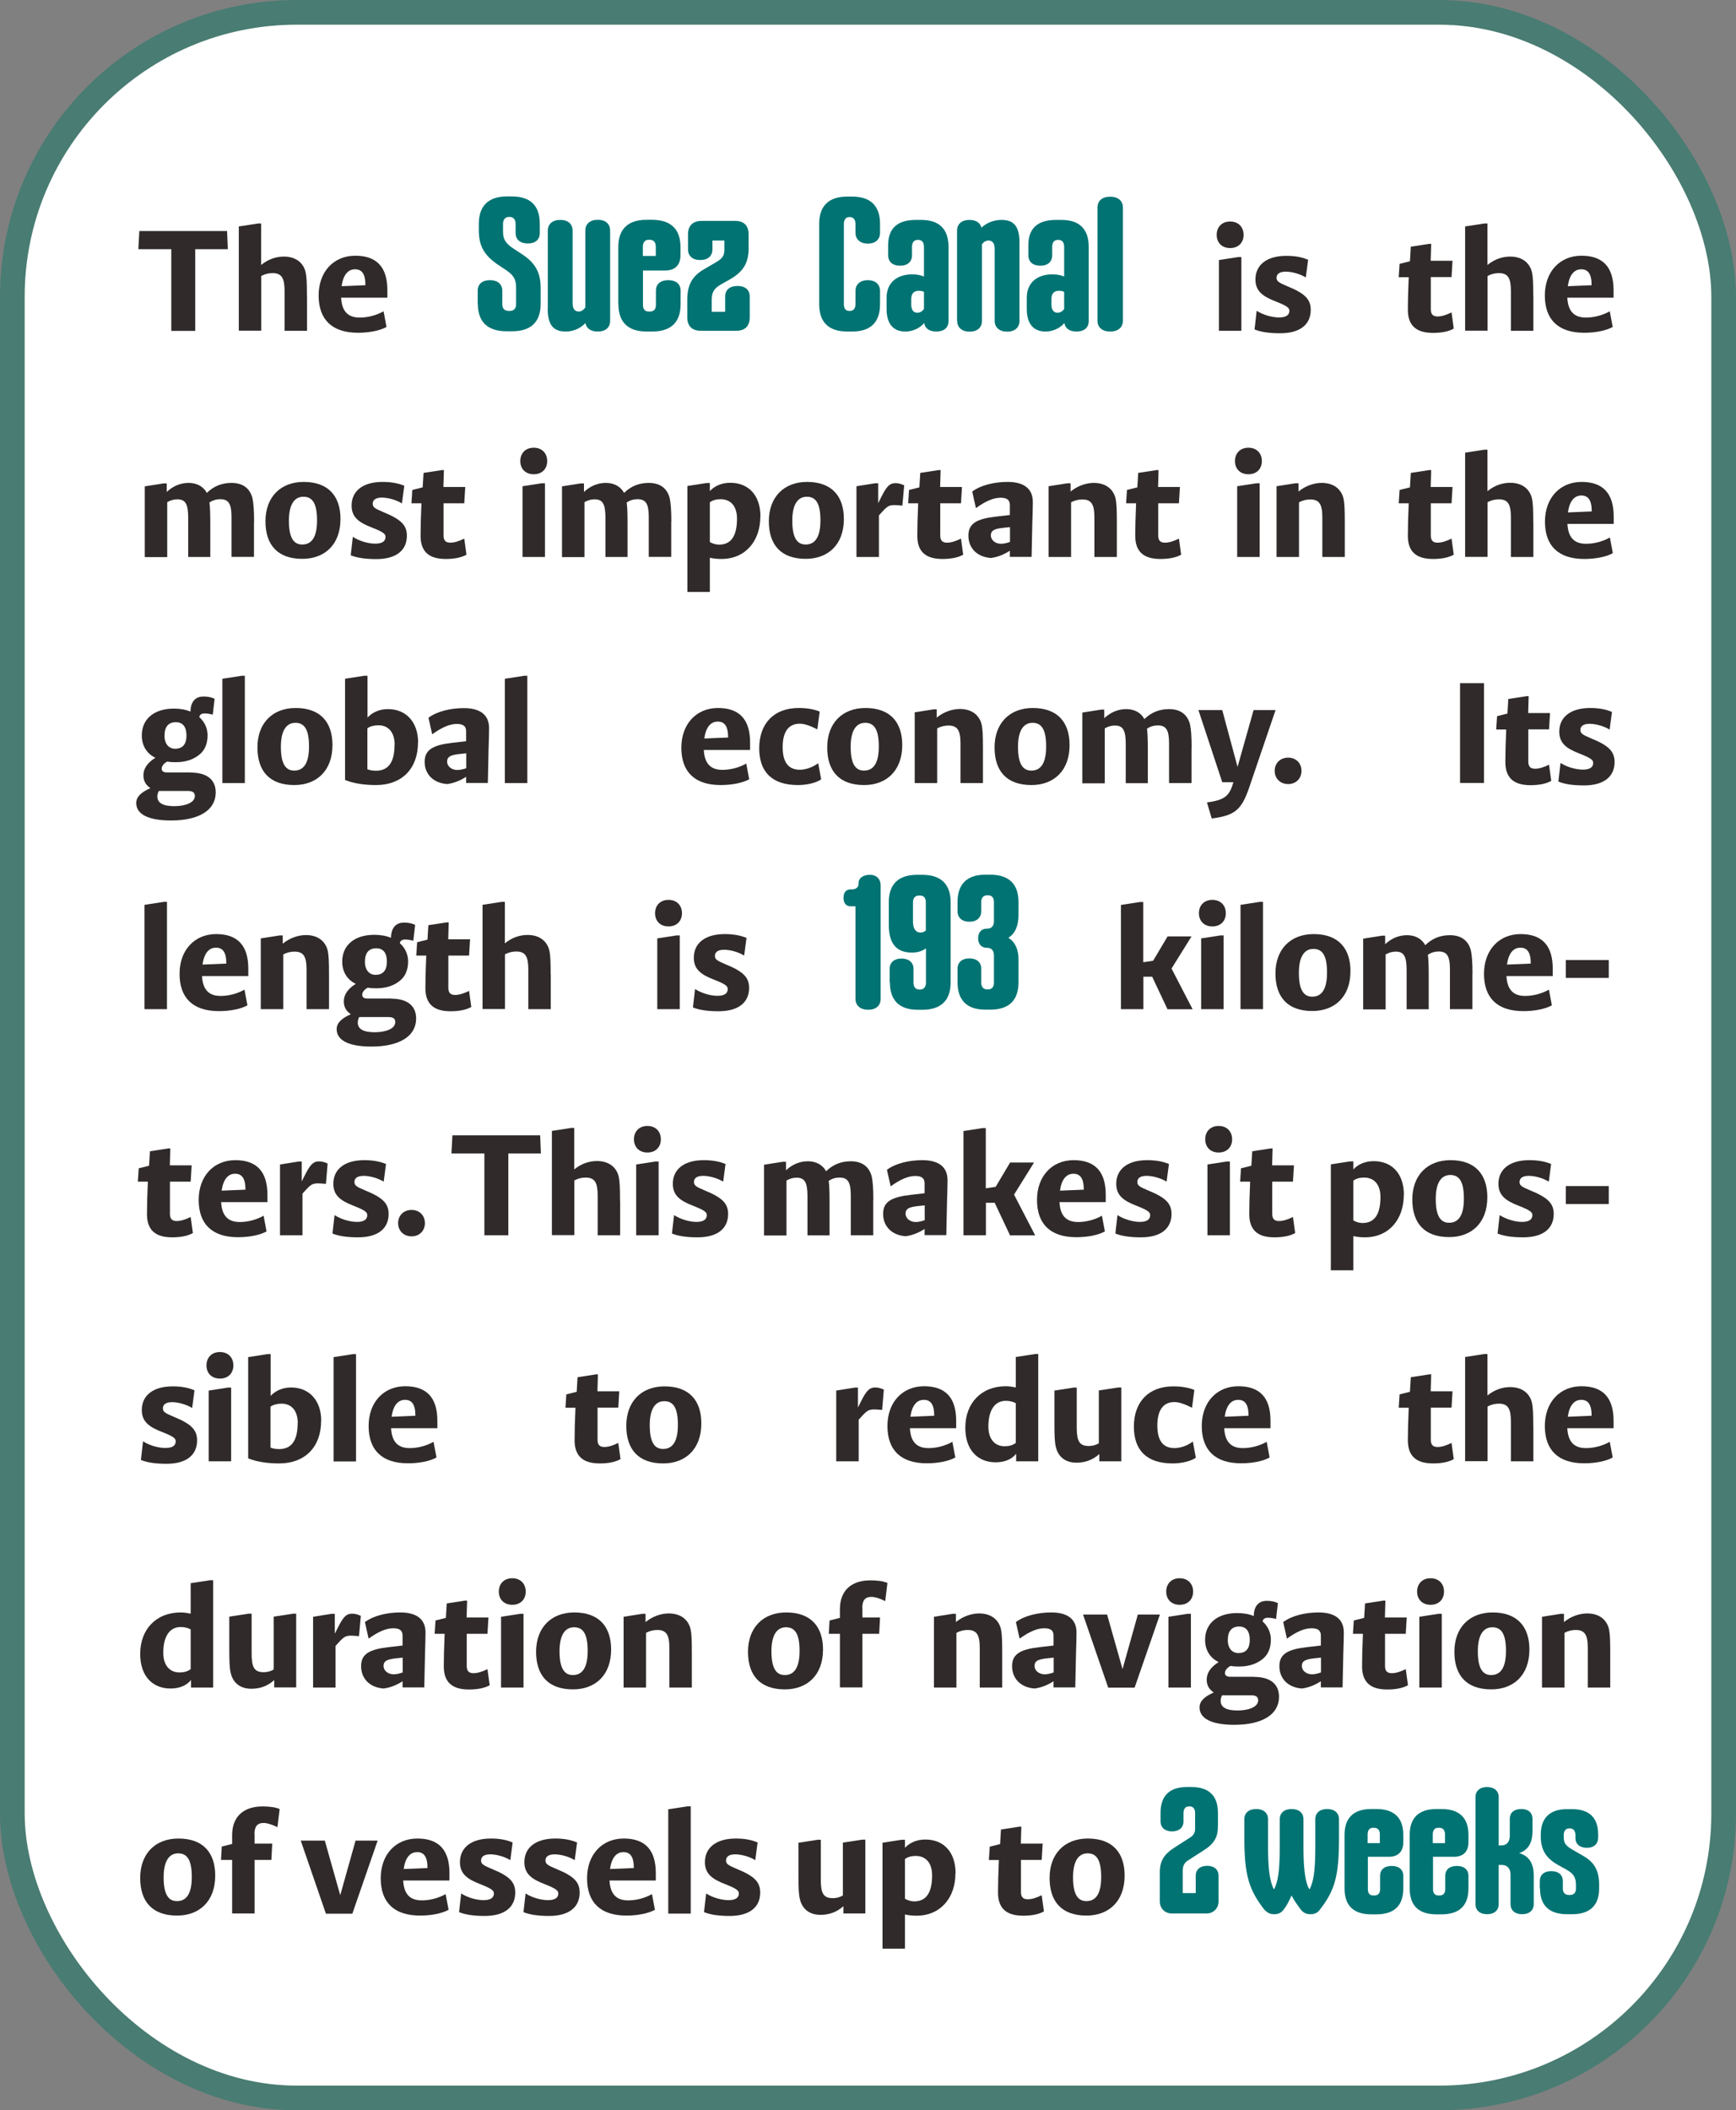 <?xml version="1.0" encoding="UTF-8"?>
<svg id="Layer_2" data-name="Layer 2" xmlns="http://www.w3.org/2000/svg" viewBox="0 0 140.67 170.91">
  <rect x="0" y="0" width="140.67" height="170.91" fill="#808080" stroke="none"/>
  <defs>
    <style>
      .cls-1 {
        fill: #fff;
        stroke: #497c72;
        stroke-miterlimit: 10;
        stroke-width: 2px;
      }

      .cls-2 {
        fill: #017373;
      }

      .cls-3 {
        fill: #302a2a;
      }
    </style>
  </defs>
  <g id="Layer_1-2" data-name="Layer 1">
    <g>
      <rect class="cls-1" x="1" y="1" width="138.67" height="168.91" rx="23.04" ry="23.04"/>
      <g>
        <path class="cls-3" d="m18.47,20.18h-2.65v6.62h-1.94v-6.62h-2.67l.08-1.47h7.11l.06,1.47Z"/>
        <path class="cls-3" d="m24.88,24v2.79h-1.82v-3.2c0-1.05-.22-1.47-.98-1.47-.3,0-.61.07-.91.23v4.43h-1.82v-8.44l1.56-.24h.25v3.36c.57-.47,1.22-.68,1.84-.68.98,0,1.59.51,1.77,1.28.08.39.1.88.1,1.94Z"/>
        <path class="cls-3" d="m31.39,24.11h-3.75c.06,1.13.58,1.61,1.51,1.61.63,0,1.33-.17,1.93-.51l.24,1.27c-.53.3-1.41.47-2.31.47-2.13,0-3.19-1.09-3.19-3.02s1.22-3.22,2.97-3.22,2.6.94,2.6,2.8v.59Zm-1.78-1.02c0-.92-.3-1.28-.84-1.28-.57,0-.96.45-1.09,1.37l1.93-.08Z"/>
        <path class="cls-2" d="m38.71,24.63v-1.09c0-.53.37-.85.99-.85s1,.32,1,.85v1.1c0,.35.19.54.51.54h.09c.34,0,.52-.19.52-.54v-1.31c0-.66-.15-1-.79-1.44l-.69-.46c-1.12-.76-1.54-1.53-1.54-2.78v-.53c0-1.44.78-2.21,2.26-2.21h.43c1.49,0,2.25.75,2.25,2.21v.75c0,.53-.35.85-.97.85s-.99-.32-.99-.85v-.74c0-.34-.18-.56-.47-.56h-.09c-.28,0-.46.22-.46.56v.6c0,.6.15.91.75,1.34l.9.59c1,.69,1.4,1.47,1.4,2.66v1.29c0,1.47-.79,2.22-2.32,2.22h-.43c-1.54,0-2.34-.75-2.34-2.22Z"/>
        <path class="cls-2" d="m44.39,24.97v-6.28c0-.54.37-.88,1.01-.88s1,.34,1,.88v5.88c0,.44.19.66.49.66.22,0,.41-.13.54-.34v-6.21c0-.54.37-.88,1.01-.88s1,.34,1,.88v7.3c0,.54-.37.87-1,.87-.57,0-.93-.25-1-.69-.25.28-.81.69-1.59.69-.97,0-1.47-.47-1.47-1.88Z"/>
        <path class="cls-2" d="m50.1,24.63v-4.62c0-1.46.79-2.21,2.29-2.21h.44c1.52,0,2.31.75,2.31,2.21v.65c0,.81-.44,1.25-1.25,1.25h-1.79v2.79c0,.34.16.53.46.53h.1c.32,0,.49-.19.49-.53v-1.16c0-.53.37-.85,1-.85s1,.32,1,.85v1.09c0,1.49-.79,2.22-2.31,2.22h-.44c-1.5,0-2.29-.74-2.29-2.22Zm2-3.9h1.04v-.75c0-.34-.16-.56-.49-.56h-.1c-.29,0-.46.22-.46.56v.75Z"/>
        <path class="cls-2" d="m55.69,25.7v-1.41c0-1.18.38-1.91,1.32-2.46l.97-.57c.57-.32.72-.56.72-1.06v-.72h-.97v.71c0,.53-.35.87-.99.87s-.99-.34-.99-.87v-1.21c0-.71.4-1.09,1.1-1.09h2.71c.72,0,1.1.38,1.1,1.09v1.15c0,1.15-.43,1.87-1.47,2.47l-.76.43c-.59.34-.76.65-.76,1.29v.93h1.09v-1.24c0-.53.37-.85,1-.85s.99.32.99.85v1.69c0,.71-.38,1.09-1.09,1.09h-2.87c-.71,0-1.1-.38-1.1-1.09Z"/>
        <path class="cls-2" d="m66.38,24.63v-6.5c0-1.46.78-2.21,2.28-2.21h.38c1.5,0,2.27.75,2.27,2.21v.72c0,.52-.35.88-.99.88s-1-.37-1-.88v-.71c0-.34-.16-.56-.46-.56h-.04c-.29,0-.44.22-.44.56v6.5c0,.35.15.54.44.54h.04c.29,0,.46-.19.46-.54v-1.07c0-.53.37-.88,1-.88s.99.35.99.88v1.06c0,1.49-.77,2.22-2.27,2.22h-.38c-1.5,0-2.28-.74-2.28-2.22Z"/>
        <path class="cls-2" d="m71.84,25.01v-.88c0-1.29.9-1.91,2.07-1.91.46,0,.76.09.96.18v-2.41c0-.34-.16-.56-.44-.56h-.09c-.28,0-.44.22-.44.56v.69c0,.51-.35.84-.96.84s-.97-.32-.97-.84v-.84c0-1.37.78-2.03,2.24-2.03h.43c1.47,0,2.22.74,2.22,2.19v6c0,.53-.35.85-1,.85-.56,0-.91-.26-.97-.69-.24.29-.78.69-1.53.69-.88,0-1.52-.51-1.52-1.84Zm2.5.32c.21,0,.41-.13.53-.31v-1.38c-.1-.06-.25-.09-.43-.09-.38,0-.6.22-.6.66v.46c0,.44.19.66.5.66Z"/>
        <path class="cls-2" d="m77.55,25.97v-7.28c0-.54.37-.88,1.01-.88.53,0,.87.24.97.63.24-.24.81-.63,1.62-.63.96,0,1.46.47,1.46,1.84v6.33c0,.54-.37.88-1,.88s-1.01-.34-1.01-.88v-5.84c0-.44-.19-.66-.5-.66-.22,0-.41.13-.53.31v6.19c0,.54-.37.88-1,.88s-1.01-.34-1.01-.88Z"/>
        <path class="cls-2" d="m83.2,25.01v-.88c0-1.29.9-1.91,2.07-1.91.46,0,.76.09.96.18v-2.41c0-.34-.16-.56-.44-.56h-.09c-.28,0-.44.22-.44.56v.69c0,.51-.35.84-.96.84s-.97-.32-.97-.84v-.84c0-1.37.78-2.03,2.24-2.03h.43c1.47,0,2.22.74,2.22,2.19v6c0,.53-.35.85-1,.85-.56,0-.91-.26-.97-.69-.24.29-.78.69-1.53.69-.88,0-1.52-.51-1.52-1.84Zm2.5.32c.21,0,.41-.13.53-.31v-1.38c-.1-.06-.25-.09-.43-.09-.38,0-.6.22-.6.66v.46c0,.44.19.66.5.66Z"/>
        <path class="cls-2" d="m88.93,25.97v-9.16c0-.54.38-.88,1.03-.88s1.03.34,1.03.88v9.16c0,.54-.38.88-1.03.88s-1.03-.34-1.03-.88Z"/>
        <path class="cls-3" d="m98.59,19.02c0-.62.41-1.08,1.09-1.08s1.09.46,1.09,1.08-.41,1.07-1.09,1.07-1.09-.45-1.09-1.07Zm.18,2.04l1.55-.24h.27v5.97h-1.82v-5.73Z"/>
        <path class="cls-3" d="m101.66,26.66l.17-1.49c.52.34,1.26.54,1.81.54s.84-.18.84-.54c0-.25-.21-.4-1.09-.75-1.1-.42-1.66-.86-1.66-1.79,0-1.13.86-1.91,2.51-1.91.7,0,1.28.11,1.76.32l-.19,1.43c-.47-.29-1.14-.47-1.62-.47s-.75.17-.75.5c0,.28.18.39.87.68,1.42.58,1.9,1.05,1.9,1.92,0,1.13-.8,1.89-2.48,1.89-.87,0-1.55-.1-2.05-.3Z"/>
        <path class="cls-3" d="m117.79,26.62c-.42.23-.98.34-1.67.34-1.35,0-2.04-.58-2.04-1.88,0-.62.02-1.5.07-2.63h-.81l.07-1.08.84-.21.07-1.18,1.49-.23h.16l-.04,1.37h1.77l-.08,1.32h-1.68v2.57c-.01.44.17.62.55.62.31,0,.69-.11,1.13-.33l.18,1.31Z"/>
        <path class="cls-3" d="m124.25,24v2.79h-1.82v-3.2c0-1.05-.22-1.47-.98-1.47-.3,0-.61.07-.91.23v4.43h-1.82v-8.44l1.56-.24h.25v3.36c.57-.47,1.22-.68,1.84-.68.98,0,1.59.51,1.77,1.28.08.39.1.88.1,1.94Z"/>
        <path class="cls-3" d="m130.75,24.11h-3.75c.06,1.13.58,1.61,1.51,1.61.63,0,1.33-.17,1.93-.51l.24,1.27c-.53.3-1.41.47-2.31.47-2.13,0-3.19-1.09-3.19-3.02s1.22-3.22,2.97-3.22,2.6.94,2.6,2.8v.59Zm-1.78-1.02c0-.92-.3-1.28-.84-1.28-.57,0-.96.45-1.09,1.37l1.93-.08Z"/>
        <path class="cls-3" d="m20.58,42.24v2.86h-1.82v-3.22c0-1.05-.22-1.45-.91-1.45-.31,0-.61.08-.88.27.05.33.07.86.07,1.62v2.79h-1.79v-3.17c0-1.1-.21-1.5-.88-1.5-.28,0-.54.07-.82.23v4.45h-1.82v-5.73l1.53-.24h.25v.69c.53-.49,1.13-.73,1.78-.73.69,0,1.21.32,1.47.81.55-.54,1.21-.81,2-.81.96,0,1.51.48,1.7,1.25.08.35.13.98.13,1.9Z"/>
        <path class="cls-3" d="m21.51,42.22c0-1.94,1.2-3.19,3.1-3.19,2.02,0,2.98,1.18,2.98,3,0,2.1-1.3,3.23-3.09,3.23-1.99,0-2.99-1.11-2.99-3.05Zm4.18-.08c0-1.3-.33-1.91-1.1-1.91s-1.18.68-1.18,1.94c0,1.34.36,1.93,1.08,1.93.8,0,1.2-.65,1.2-1.95Z"/>
        <path class="cls-3" d="m28.42,44.97l.17-1.49c.52.34,1.26.55,1.81.55s.84-.18.84-.55c0-.25-.21-.4-1.09-.75-1.1-.42-1.66-.86-1.66-1.79,0-1.13.86-1.91,2.51-1.91.7,0,1.28.11,1.76.31l-.19,1.43c-.47-.29-1.14-.47-1.62-.47s-.75.17-.75.5c0,.28.18.39.87.68,1.42.58,1.9,1.05,1.9,1.91,0,1.13-.8,1.89-2.48,1.89-.87,0-1.55-.1-2.05-.3Z"/>
        <path class="cls-3" d="m37.79,44.93c-.42.23-.98.34-1.67.34-1.35,0-2.04-.58-2.04-1.88,0-.62.02-1.5.07-2.63h-.81l.07-1.08.84-.21.07-1.17,1.49-.23h.16l-.04,1.37h1.77l-.08,1.32h-1.68v2.57c-.01.44.17.62.55.62.31,0,.69-.11,1.13-.33l.18,1.31Z"/>
        <path class="cls-3" d="m42.16,37.34c0-.62.41-1.08,1.09-1.08s1.09.46,1.09,1.08-.41,1.07-1.09,1.07-1.09-.45-1.09-1.07Zm.18,2.04l1.55-.24h.27v5.97h-1.82v-5.73Z"/>
        <path class="cls-3" d="m54.39,42.24v2.86h-1.82v-3.22c0-1.05-.22-1.45-.91-1.45-.31,0-.61.08-.88.27.05.33.07.86.07,1.62v2.79h-1.79v-3.17c0-1.1-.21-1.5-.88-1.5-.28,0-.54.07-.82.23v4.45h-1.82v-5.73l1.53-.24h.25v.69c.53-.49,1.13-.73,1.78-.73.69,0,1.21.32,1.47.81.55-.54,1.21-.81,2-.81.96,0,1.51.48,1.7,1.25.08.35.13.98.13,1.9Z"/>
        <path class="cls-3" d="m61.61,41.84c0,1.99-1.22,3.43-3.15,3.43-.38,0-.69-.04-.94-.1v2.77h-1.82v-8.58l1.55-.24h.27v.65c.39-.42.97-.67,1.65-.67,1.49,0,2.45,1.02,2.45,2.73Zm-1.89.17c0-1.03-.52-1.58-1.33-1.58-.35,0-.64.08-.87.25v3.22c.23.13.48.21.75.21.97,0,1.45-.7,1.45-2.11Z"/>
        <path class="cls-3" d="m62.3,42.22c0-1.94,1.2-3.19,3.1-3.19,2.02,0,2.98,1.18,2.98,3,0,2.1-1.3,3.23-3.09,3.23-1.99,0-2.99-1.11-2.99-3.05Zm4.18-.08c0-1.3-.33-1.91-1.1-1.91s-1.18.68-1.18,1.94c0,1.34.36,1.93,1.08,1.93.8,0,1.2-.65,1.2-1.95Z"/>
        <path class="cls-3" d="m73.27,39.29l-.15,1.66c-.24-.02-.45-.04-.63-.04-.42,0-.57.07-.97.5l-.3.33v3.37h-1.82v-5.73l1.51-.24h.25v1.61l.36-.71c.38-.71.62-.91,1.04-.91.23,0,.46.06.69.17Z"/>
        <path class="cls-3" d="m78.04,44.93c-.42.23-.98.34-1.67.34-1.35,0-2.04-.58-2.04-1.88,0-.62.02-1.5.07-2.63h-.81l.07-1.08.84-.21.07-1.17,1.49-.23h.16l-.04,1.37h1.77l-.08,1.32h-1.68v2.57c-.01.44.17.62.55.62.31,0,.69-.11,1.13-.33l.18,1.31Z"/>
        <path class="cls-3" d="m83.69,40.66c0,.29-.01.85-.04,1.67l-.06,2.77h-1.76v-.5c-.45.3-.96.51-1.53.59-1.15-.08-1.83-.82-1.83-1.81s.68-1.36,2.23-1.54l1.13-.13v-.81c0-.4-.23-.59-.75-.59s-1.14.22-2,.84l-.3-1.34c.69-.52,1.79-.78,2.87-.78,1.27,0,2.04.51,2.04,1.62Zm-1.85,3.23v-1.2l-.57.06c-.76.08-.98.25-.98.61,0,.4.38.68.82.68.21,0,.45-.05.73-.15Z"/>
        <path class="cls-3" d="m90.5,42.32v2.79h-1.82v-3.21c0-1.05-.24-1.45-.98-1.45-.3,0-.61.07-.91.23v4.43h-1.82v-5.73l1.53-.24h.25v.67c.58-.48,1.29-.7,1.88-.7.98,0,1.59.51,1.77,1.28.08.39.1.88.1,1.94Z"/>
        <path class="cls-3" d="m95.7,44.93c-.42.23-.98.34-1.67.34-1.35,0-2.04-.58-2.04-1.88,0-.62.02-1.5.07-2.63h-.81l.07-1.08.84-.21.07-1.17,1.49-.23h.16l-.04,1.37h1.77l-.08,1.32h-1.68v2.57c-.01.44.17.62.55.62.31,0,.69-.11,1.13-.33l.18,1.31Z"/>
        <path class="cls-3" d="m100.07,37.34c0-.62.41-1.08,1.09-1.08s1.09.46,1.09,1.08-.41,1.07-1.09,1.07-1.09-.45-1.09-1.07Zm.18,2.04l1.55-.24h.27v5.97h-1.82v-5.73Z"/>
        <path class="cls-3" d="m108.97,42.32v2.79h-1.82v-3.21c0-1.05-.24-1.45-.98-1.45-.3,0-.61.07-.91.23v4.43h-1.82v-5.73l1.53-.24h.25v.67c.58-.48,1.28-.7,1.88-.7.98,0,1.59.51,1.77,1.28.08.39.1.88.1,1.94Z"/>
        <path class="cls-3" d="m117.79,44.93c-.42.23-.98.34-1.67.34-1.35,0-2.04-.58-2.04-1.88,0-.62.02-1.5.07-2.63h-.81l.07-1.08.84-.21.07-1.17,1.49-.23h.16l-.04,1.37h1.77l-.08,1.32h-1.68v2.57c-.01.44.17.62.55.62.31,0,.69-.11,1.13-.33l.18,1.31Z"/>
        <path class="cls-3" d="m124.25,42.32v2.79h-1.82v-3.2c0-1.05-.22-1.47-.98-1.47-.3,0-.61.07-.91.23v4.43h-1.82v-8.44l1.56-.24h.25v3.36c.57-.47,1.22-.68,1.84-.68.98,0,1.59.51,1.77,1.28.08.39.1.88.1,1.94Z"/>
        <path class="cls-3" d="m130.76,42.43h-3.75c.06,1.13.58,1.61,1.51,1.61.63,0,1.33-.17,1.93-.51l.24,1.27c-.53.3-1.41.47-2.31.47-2.13,0-3.19-1.09-3.19-3.02s1.22-3.22,2.97-3.22,2.6.95,2.6,2.8v.59Zm-1.78-1.02c0-.92-.3-1.28-.84-1.28-.57,0-.96.45-1.09,1.37l1.93-.08Z"/>
        <path class="cls-3" d="m15.46,62.57c1.31,0,2.02.58,2.02,1.61,0,1.45-1.38,2.27-3.62,2.27-1.79,0-2.82-.48-2.82-1.41,0-.49.36-.86,1.15-1.21-.38-.25-.57-.59-.57-1.04,0-.54.33-1.02.97-1.42-.74-.35-1.1-1.03-1.1-1.81,0-1.3.96-2.17,2.6-2.17.51,0,.96.08,1.34.24.01-.04.01-.08.01-.14.06-.74.46-1.08,1.04-1.08.36,0,.67.06.91.19l-.15,1.28c-.22-.06-.44-.1-.64-.1-.28,0-.42.1-.45.3.44.39.67.92.67,1.47,0,.71-.24,1.26-.73,1.62-.5.38-1.12.56-1.85.56-.23,0-.46-.01-.69-.05-.3.16-.45.38-.45.58s.15.3.45.3h1.9Zm.33,1.89c0-.27-.18-.4-.54-.4h-2.38c-.08.15-.12.29-.12.45,0,.52.46.78,1.37.78s1.67-.29,1.67-.82Zm-2.46-4.87c0,.67.36,1.05.86,1.05.63,0,.92-.39.92-1.07,0-.71-.3-1.08-.87-1.08s-.91.35-.91,1.09Z"/>
        <path class="cls-3" d="m18.03,54.97l1.56-.24h.25v8.69h-1.82v-8.44Z"/>
        <path class="cls-3" d="m20.86,60.53c0-1.94,1.2-3.19,3.1-3.19,2.02,0,2.98,1.17,2.98,3,0,2.1-1.3,3.24-3.09,3.24-1.99,0-2.99-1.11-2.99-3.05Zm4.18-.08c0-1.3-.33-1.91-1.1-1.91s-1.18.68-1.18,1.94c0,1.34.36,1.93,1.08,1.93.8,0,1.2-.65,1.2-1.95Z"/>
        <path class="cls-3" d="m33.87,60.14c0,2.11-1.31,3.44-3.39,3.44-.98,0-1.82-.13-2.52-.41v-8.2l1.55-.24h.27v3.38c.42-.44.99-.68,1.66-.68,1.47,0,2.44,1.05,2.44,2.71Zm-1.89.19c0-1.07-.55-1.59-1.31-1.59-.36,0-.67.08-.9.24v3.32c.19.08.42.12.7.12,1.03,0,1.5-.73,1.5-2.1Z"/>
        <path class="cls-3" d="m39.63,58.97c0,.29-.01.85-.04,1.67l-.06,2.77h-1.76v-.5c-.45.3-.96.51-1.53.59-1.15-.08-1.83-.82-1.83-1.8s.68-1.36,2.23-1.54l1.13-.13v-.81c0-.4-.23-.59-.75-.59s-1.14.22-2,.84l-.3-1.34c.69-.52,1.79-.78,2.87-.78,1.27,0,2.04.51,2.04,1.62Zm-1.85,3.24v-1.2l-.57.06c-.76.08-.98.25-.98.61,0,.4.38.68.82.68.21,0,.45-.05.73-.14Z"/>
        <path class="cls-3" d="m40.92,54.97l1.56-.24h.25v8.69h-1.82v-8.44Z"/>
        <path class="cls-3" d="m60.78,60.74h-3.75c.06,1.13.58,1.61,1.51,1.61.63,0,1.33-.17,1.93-.51l.24,1.27c-.53.3-1.41.47-2.31.47-2.13,0-3.19-1.09-3.19-3.02s1.22-3.22,2.97-3.22,2.6.94,2.6,2.8v.59Zm-1.78-1.02c0-.92-.3-1.28-.84-1.28-.57,0-.96.45-1.09,1.37l1.93-.08Z"/>
        <path class="cls-3" d="m61.52,60.6c0-2.02,1.21-3.26,3.19-3.26.68,0,1.25.1,1.71.29l-.19,1.44c-.59-.3-1.07-.46-1.42-.46-.93,0-1.39.68-1.39,1.9s.46,1.83,1.39,1.83c.42,0,1-.16,1.49-.53l.24,1.31c-.4.28-1.15.46-1.88.46-2.13,0-3.14-1.09-3.14-2.98Z"/>
        <path class="cls-3" d="m67.03,60.53c0-1.94,1.2-3.19,3.1-3.19,2.02,0,2.98,1.17,2.98,3,0,2.1-1.3,3.24-3.09,3.24-1.99,0-2.99-1.11-2.99-3.05Zm4.18-.08c0-1.3-.33-1.91-1.1-1.91s-1.18.68-1.18,1.94c0,1.34.36,1.93,1.08,1.93.8,0,1.2-.65,1.2-1.95Z"/>
        <path class="cls-3" d="m79.65,60.63v2.79h-1.82v-3.21c0-1.05-.24-1.45-.98-1.45-.3,0-.61.07-.91.23v4.43h-1.82v-5.73l1.53-.24h.25v.67c.58-.48,1.29-.7,1.88-.7.98,0,1.59.51,1.77,1.28.08.39.1.88.1,1.94Z"/>
        <path class="cls-3" d="m80.59,60.53c0-1.94,1.2-3.19,3.1-3.19,2.02,0,2.98,1.17,2.98,3,0,2.1-1.3,3.24-3.09,3.24-1.99,0-2.99-1.11-2.99-3.05Zm4.18-.08c0-1.3-.33-1.91-1.1-1.91s-1.18.68-1.18,1.94c0,1.34.36,1.93,1.08,1.93.8,0,1.2-.65,1.2-1.95Z"/>
        <path class="cls-3" d="m96.55,60.56v2.86h-1.82v-3.22c0-1.05-.22-1.45-.91-1.45-.31,0-.61.08-.88.27.05.33.07.86.07,1.62v2.79h-1.79v-3.17c0-1.1-.21-1.5-.88-1.5-.28,0-.54.07-.82.23v4.45h-1.82v-5.73l1.53-.24h.25v.69c.53-.48,1.13-.73,1.78-.73.69,0,1.21.31,1.47.81.55-.54,1.21-.81,2-.81.96,0,1.51.48,1.7,1.25.08.35.13.98.13,1.9Z"/>
        <path class="cls-3" d="m103.36,57.51l-2.17,6.37c-.62,1.77-1.2,2.17-3,2.41l-.39-1.3c1.36-.19,1.81-.47,2.12-1.57l.02-.07h-.9l-1.93-5.84h1.93l1.24,4.6,1.3-4.6h1.78Z"/>
        <path class="cls-3" d="m103.29,62.43c0-.62.45-1.07,1.09-1.07s1.08.45,1.08,1.07-.44,1.07-1.08,1.07-1.09-.45-1.09-1.07Z"/>
        <path class="cls-3" d="m118.31,55.33h1.94v8.08h-1.94v-8.08Z"/>
        <path class="cls-3" d="m125.69,63.25c-.42.23-.98.34-1.67.34-1.35,0-2.04-.58-2.04-1.88,0-.62.02-1.5.07-2.63h-.81l.07-1.08.84-.21.07-1.18,1.49-.23h.16l-.04,1.37h1.77l-.08,1.32h-1.68v2.57c-.01.44.17.62.55.62.31,0,.69-.11,1.13-.33l.18,1.31Z"/>
        <path class="cls-3" d="m126.28,63.28l.17-1.49c.52.34,1.26.54,1.81.54s.84-.18.84-.54c0-.25-.21-.4-1.09-.75-1.1-.42-1.66-.86-1.66-1.79,0-1.13.86-1.91,2.51-1.91.7,0,1.28.11,1.76.32l-.19,1.43c-.47-.29-1.14-.47-1.62-.47s-.75.17-.75.5c0,.28.18.39.87.68,1.42.58,1.9,1.05,1.9,1.92,0,1.13-.8,1.89-2.48,1.89-.87,0-1.55-.1-2.05-.3Z"/>
        <path class="cls-3" d="m11.72,73.28l1.56-.24h.25v8.69h-1.82v-8.44Z"/>
        <path class="cls-3" d="m20.12,79.05h-3.75c.06,1.13.58,1.61,1.51,1.61.63,0,1.33-.17,1.93-.51l.24,1.27c-.53.3-1.41.47-2.31.47-2.13,0-3.19-1.09-3.19-3.02s1.22-3.22,2.97-3.22,2.6.95,2.6,2.8v.59Zm-1.78-1.02c0-.92-.3-1.28-.84-1.28-.57,0-.96.45-1.09,1.37l1.93-.08Z"/>
        <path class="cls-3" d="m26.66,78.94v2.79h-1.82v-3.21c0-1.05-.24-1.45-.98-1.45-.3,0-.61.07-.91.23v4.43h-1.82v-5.73l1.53-.24h.25v.67c.58-.48,1.28-.7,1.88-.7.98,0,1.59.51,1.77,1.28.08.39.1.88.1,1.94Z"/>
        <path class="cls-3" d="m31.7,80.88c1.31,0,2.02.58,2.02,1.61,0,1.45-1.38,2.27-3.62,2.27-1.79,0-2.82-.48-2.82-1.41,0-.48.36-.86,1.15-1.21-.38-.25-.57-.59-.57-1.04,0-.55.33-1.02.97-1.42-.74-.35-1.1-1.03-1.1-1.8,0-1.3.96-2.17,2.6-2.17.51,0,.96.08,1.35.24.01-.04.01-.08.01-.15.06-.74.46-1.08,1.04-1.08.36,0,.67.06.91.19l-.15,1.28c-.22-.06-.44-.1-.64-.1-.28,0-.42.1-.45.3.44.39.67.92.67,1.47,0,.71-.24,1.26-.73,1.62-.5.38-1.12.56-1.85.56-.23,0-.46-.01-.69-.05-.3.16-.45.38-.45.58s.14.3.45.3h1.9Zm.33,1.89c0-.27-.18-.4-.54-.4h-2.38c-.08.15-.12.29-.12.45,0,.52.46.78,1.37.78s1.67-.29,1.67-.82Zm-2.46-4.87c0,.67.36,1.05.86,1.05.63,0,.92-.39.92-1.07,0-.71-.3-1.08-.87-1.08s-.91.35-.91,1.09Z"/>
        <path class="cls-3" d="m38.18,81.56c-.42.23-.98.34-1.67.34-1.35,0-2.04-.58-2.04-1.88,0-.62.02-1.5.07-2.63h-.81l.07-1.08.84-.21.07-1.17,1.49-.23h.16l-.04,1.37h1.77l-.08,1.32h-1.68v2.57c-.01.44.17.62.55.62.31,0,.69-.11,1.13-.33l.18,1.31Z"/>
        <path class="cls-3" d="m44.63,78.94v2.79h-1.82v-3.2c0-1.05-.22-1.47-.98-1.47-.3,0-.61.07-.91.23v4.43h-1.82v-8.44l1.56-.24h.25v3.36c.57-.47,1.22-.68,1.84-.68.98,0,1.59.51,1.77,1.28.08.39.1.88.1,1.94Z"/>
        <path class="cls-3" d="m53.08,73.96c0-.62.41-1.08,1.09-1.08s1.09.46,1.09,1.08-.41,1.07-1.09,1.07-1.09-.45-1.09-1.07Zm.18,2.04l1.55-.24h.27v5.97h-1.82v-5.73Z"/>
        <path class="cls-3" d="m56.15,81.59l.17-1.49c.52.34,1.26.55,1.81.55s.84-.18.84-.55c0-.25-.21-.4-1.09-.75-1.1-.42-1.66-.86-1.66-1.79,0-1.13.86-1.91,2.51-1.91.7,0,1.28.11,1.76.31l-.19,1.43c-.47-.29-1.14-.47-1.62-.47s-.75.17-.75.5c0,.28.18.39.87.68,1.42.58,1.9,1.05,1.9,1.91,0,1.13-.8,1.89-2.48,1.89-.87,0-1.55-.1-2.05-.3Z"/>
        <path class="cls-2" d="m69.32,80.9v-7.5h-.41c-.34,0-.56-.25-.56-.69s.22-.68.56-.68h.12c.34,0,.54-.19.54-.43v-.09c0-.41.4-.66.91-.66.57,0,.88.37.88.84v9.21c0,.54-.38.88-1.01.88s-1.03-.34-1.03-.88Z"/>
        <path class="cls-2" d="m72.09,79.58v-1.13c0-.5.37-.82.96-.82s.97.32.97.82v1.13c0,.34.16.56.46.56h.09c.29,0,.46-.22.46-.56v-2.78c-.21.16-.56.35-1.13.35-1.12,0-1.88-.57-1.88-2.24v-1.84c0-1.47.79-2.22,2.29-2.22h.43c1.5,0,2.29.75,2.29,2.22v6.5c0,1.46-.79,2.21-2.29,2.21h-.38c-1.47,0-2.25-.75-2.25-2.21Zm2.53-4.06c.16,0,.29-.06.4-.16v-2.29c0-.35-.16-.54-.46-.54h-.09c-.31,0-.49.19-.49.54v1.59c0,.59.25.87.63.87Z"/>
        <path class="cls-2" d="m77.59,79.56v-1.1c0-.51.35-.84.96-.84s.96.32.96.84v1.13c0,.34.18.54.47.54h.09c.31,0,.47-.21.47-.54v-2.21c0-.38-.19-.62-.56-.62h-.03c-.41,0-.69-.28-.69-.77s.28-.78.69-.78h.03c.37,0,.56-.22.56-.6v-1.56c0-.34-.16-.54-.47-.54h-.09c-.29,0-.47.21-.47.54v.75c0,.51-.35.85-.96.85s-.96-.34-.96-.85v-.75c0-1.46.78-2.21,2.25-2.21h.4c1.5,0,2.29.75,2.29,2.21v1.06c0,.88-.28,1.5-.82,1.84.54.34.82.93.82,1.75v1.85c0,1.49-.79,2.22-2.29,2.22h-.4c-1.47,0-2.25-.74-2.25-2.22Z"/>
        <path class="cls-3" d="m94.6,81.73l-1.24-2.63h-.71v2.63h-1.82v-8.44l1.56-.24h.25v4.88l.8-.12h0s1.17-1.97,1.17-1.97h1.94l-1.62,2.6,1.71,3.3h-2.05Z"/>
        <path class="cls-3" d="m97.15,73.96c0-.62.41-1.08,1.09-1.08s1.09.46,1.09,1.08-.41,1.07-1.09,1.07-1.09-.45-1.09-1.07Zm.18,2.04l1.55-.24h.27v5.97h-1.82v-5.73Z"/>
        <path class="cls-3" d="m100.53,73.28l1.56-.24h.25v8.69h-1.82v-8.44Z"/>
        <path class="cls-3" d="m103.35,78.84c0-1.94,1.2-3.19,3.1-3.19,2.02,0,2.98,1.18,2.98,3,0,2.1-1.3,3.23-3.09,3.23-1.99,0-2.99-1.11-2.99-3.05Zm4.18-.08c0-1.3-.33-1.91-1.1-1.91s-1.18.68-1.18,1.94c0,1.34.36,1.93,1.08,1.93.8,0,1.2-.65,1.2-1.95Z"/>
        <path class="cls-3" d="m119.31,78.87v2.86h-1.82v-3.22c0-1.05-.22-1.45-.91-1.45-.31,0-.61.08-.88.27.05.33.07.86.07,1.62v2.79h-1.79v-3.17c0-1.1-.21-1.5-.88-1.5-.28,0-.54.07-.82.23v4.45h-1.82v-5.73l1.53-.24h.25v.69c.53-.49,1.13-.73,1.78-.73.69,0,1.21.32,1.47.81.55-.54,1.21-.81,2-.81.96,0,1.51.48,1.7,1.25.08.35.13.98.13,1.9Z"/>
        <path class="cls-3" d="m125.82,79.05h-3.75c.06,1.13.58,1.61,1.51,1.61.63,0,1.33-.17,1.93-.51l.24,1.27c-.53.3-1.41.47-2.31.47-2.13,0-3.19-1.09-3.19-3.02s1.22-3.22,2.97-3.22,2.6.95,2.6,2.8v.59Zm-1.78-1.02c0-.92-.3-1.28-.84-1.28-.57,0-.96.45-1.09,1.37l1.93-.08Z"/>
        <path class="cls-3" d="m126.88,77.75h3.48v1.45h-3.48v-1.45Z"/>
        <path class="cls-3" d="m15.62,99.87c-.42.23-.98.34-1.67.34-1.35,0-2.04-.58-2.04-1.88,0-.62.02-1.5.07-2.63h-.81l.07-1.08.84-.21.07-1.17,1.49-.23h.16l-.04,1.37h1.77l-.08,1.32h-1.68v2.57c-.01.44.17.62.55.62.31,0,.69-.11,1.13-.33l.18,1.31Z"/>
        <path class="cls-3" d="m21.67,97.36h-3.75c.06,1.13.58,1.61,1.51,1.61.63,0,1.33-.17,1.93-.51l.24,1.27c-.53.3-1.41.47-2.31.47-2.13,0-3.19-1.09-3.19-3.02s1.22-3.22,2.97-3.22,2.6.95,2.6,2.8v.59Zm-1.78-1.02c0-.92-.3-1.28-.84-1.28-.57,0-.96.45-1.09,1.37l1.93-.08Z"/>
        <path class="cls-3" d="m26.55,94.22l-.14,1.66c-.24-.02-.45-.04-.63-.04-.42,0-.57.07-.97.5l-.3.33v3.37h-1.82v-5.73l1.51-.24h.25v1.61l.36-.71c.38-.71.62-.91,1.04-.91.23,0,.46.06.69.17Z"/>
        <path class="cls-3" d="m26.94,99.9l.17-1.49c.52.34,1.26.55,1.81.55s.84-.18.84-.55c0-.25-.21-.4-1.09-.75-1.1-.42-1.66-.86-1.66-1.79,0-1.13.86-1.91,2.51-1.91.7,0,1.28.11,1.76.31l-.19,1.43c-.47-.29-1.14-.47-1.62-.47s-.75.17-.75.5c0,.28.18.39.87.68,1.42.58,1.9,1.05,1.9,1.91,0,1.13-.8,1.89-2.48,1.89-.87,0-1.55-.1-2.05-.3Z"/>
        <path class="cls-3" d="m32.26,99.06c0-.62.45-1.07,1.09-1.07s1.08.45,1.08,1.07-.44,1.07-1.08,1.07-1.09-.45-1.09-1.07Z"/>
        <path class="cls-3" d="m43.84,93.42h-2.65v6.62h-1.94v-6.62h-2.67l.08-1.47h7.11l.06,1.47Z"/>
        <path class="cls-3" d="m50.25,97.25v2.79h-1.82v-3.2c0-1.05-.22-1.47-.98-1.47-.3,0-.61.07-.91.23v4.43h-1.82v-8.44l1.56-.24h.25v3.36c.57-.47,1.22-.68,1.84-.68.98,0,1.59.51,1.77,1.28.08.39.1.88.1,1.94Z"/>
        <path class="cls-3" d="m51.37,92.27c0-.62.41-1.08,1.09-1.08s1.09.46,1.09,1.08-.41,1.07-1.09,1.07-1.09-.45-1.09-1.07Zm.18,2.04l1.55-.24h.27v5.97h-1.82v-5.73Z"/>
        <path class="cls-3" d="m54.45,99.9l.17-1.49c.52.34,1.26.55,1.81.55s.84-.18.84-.55c0-.25-.21-.4-1.09-.75-1.1-.42-1.66-.86-1.66-1.79,0-1.13.86-1.91,2.51-1.91.7,0,1.28.11,1.76.31l-.19,1.43c-.47-.29-1.14-.47-1.62-.47s-.75.17-.75.5c0,.28.18.39.87.68,1.42.58,1.9,1.05,1.9,1.91,0,1.13-.8,1.89-2.48,1.89-.87,0-1.55-.1-2.05-.3Z"/>
        <path class="cls-3" d="m70.76,97.18v2.86h-1.82v-3.22c0-1.05-.22-1.45-.91-1.45-.31,0-.61.08-.88.27.05.33.07.86.07,1.62v2.79h-1.79v-3.17c0-1.1-.21-1.5-.88-1.5-.28,0-.54.07-.82.23v4.45h-1.82v-5.73l1.53-.24h.25v.69c.53-.49,1.13-.73,1.78-.73.69,0,1.21.32,1.47.81.55-.54,1.21-.81,2-.81.96,0,1.51.48,1.7,1.25.08.35.13.98.13,1.9Z"/>
        <path class="cls-3" d="m76.78,95.59c0,.29-.01.85-.04,1.67l-.06,2.77h-1.76v-.5c-.45.3-.96.51-1.53.59-1.15-.08-1.83-.82-1.83-1.81s.68-1.36,2.23-1.54l1.13-.13v-.81c0-.4-.23-.59-.75-.59s-1.14.22-2,.84l-.3-1.34c.69-.52,1.79-.78,2.87-.78,1.27,0,2.04.51,2.04,1.62Zm-1.85,3.23v-1.2l-.57.06c-.76.08-.98.25-.98.61,0,.4.38.68.82.68.21,0,.45-.05.73-.15Z"/>
        <path class="cls-3" d="m81.84,100.04l-1.24-2.63h-.71v2.63h-1.82v-8.44l1.56-.24h.25v4.88l.8-.12h0s1.17-1.97,1.17-1.97h1.94l-1.62,2.6,1.71,3.3h-2.05Z"/>
        <path class="cls-3" d="m89.6,97.36h-3.75c.06,1.13.58,1.61,1.51,1.61.63,0,1.33-.17,1.93-.51l.24,1.27c-.53.3-1.41.47-2.31.47-2.13,0-3.19-1.09-3.19-3.02s1.22-3.22,2.97-3.22,2.6.95,2.6,2.8v.59Zm-1.78-1.02c0-.92-.3-1.28-.84-1.28-.57,0-.96.45-1.09,1.37l1.93-.08Z"/>
        <path class="cls-3" d="m90.38,99.9l.17-1.49c.52.34,1.26.55,1.81.55s.84-.18.84-.55c0-.25-.21-.4-1.09-.75-1.1-.42-1.66-.86-1.66-1.79,0-1.13.86-1.91,2.51-1.91.7,0,1.28.11,1.76.31l-.19,1.43c-.47-.29-1.14-.47-1.62-.47s-.75.17-.75.5c0,.28.18.39.87.68,1.42.58,1.9,1.05,1.9,1.91,0,1.13-.8,1.89-2.48,1.89-.87,0-1.55-.1-2.05-.3Z"/>
        <path class="cls-3" d="m97.66,92.27c0-.62.41-1.08,1.09-1.08s1.09.46,1.09,1.08-.41,1.07-1.09,1.07-1.09-.45-1.09-1.07Zm.18,2.04l1.55-.24h.27v5.97h-1.82v-5.73Z"/>
        <path class="cls-3" d="m104.94,99.87c-.42.23-.98.34-1.67.34-1.35,0-2.04-.58-2.04-1.88,0-.62.02-1.5.07-2.63h-.81l.07-1.08.84-.21.07-1.17,1.49-.23h.16l-.04,1.37h1.77l-.08,1.32h-1.68v2.57c-.01.44.17.62.55.62.31,0,.69-.11,1.13-.33l.18,1.31Z"/>
        <path class="cls-3" d="m113.75,96.78c0,1.99-1.22,3.43-3.15,3.43-.38,0-.69-.04-.94-.1v2.77h-1.82v-8.58l1.55-.24h.27v.65c.39-.42.97-.67,1.65-.67,1.49,0,2.45,1.02,2.45,2.73Zm-1.89.17c0-1.03-.52-1.58-1.33-1.58-.35,0-.64.08-.87.25v3.22c.23.13.48.21.75.21.97,0,1.45-.7,1.45-2.11Z"/>
        <path class="cls-3" d="m114.44,97.15c0-1.94,1.2-3.19,3.1-3.19,2.02,0,2.98,1.18,2.98,3,0,2.1-1.3,3.23-3.09,3.23-1.99,0-2.99-1.11-2.99-3.05Zm4.18-.08c0-1.3-.33-1.91-1.1-1.91s-1.18.68-1.18,1.94c0,1.34.36,1.93,1.08,1.93.8,0,1.2-.65,1.2-1.95Z"/>
        <path class="cls-3" d="m121.35,99.9l.17-1.49c.52.34,1.26.55,1.81.55s.84-.18.84-.55c0-.25-.21-.4-1.09-.75-1.1-.42-1.66-.86-1.66-1.79,0-1.13.86-1.91,2.51-1.91.7,0,1.28.11,1.76.31l-.19,1.43c-.47-.29-1.14-.47-1.62-.47s-.75.17-.75.5c0,.28.18.39.87.68,1.42.58,1.9,1.05,1.9,1.91,0,1.13-.8,1.89-2.48,1.89-.87,0-1.55-.1-2.05-.3Z"/>
        <path class="cls-3" d="m126.88,96.06h3.48v1.45h-3.48v-1.45Z"/>
        <path class="cls-3" d="m11.42,118.22l.17-1.49c.52.34,1.26.54,1.81.54s.84-.18.84-.54c0-.25-.21-.4-1.09-.75-1.1-.42-1.66-.86-1.66-1.79,0-1.13.86-1.91,2.51-1.91.7,0,1.28.11,1.76.32l-.19,1.43c-.47-.29-1.14-.47-1.62-.47s-.75.17-.75.5c0,.28.18.39.87.68,1.42.58,1.9,1.05,1.9,1.92,0,1.13-.8,1.89-2.48,1.89-.87,0-1.55-.1-2.05-.3Z"/>
        <path class="cls-3" d="m16.73,110.58c0-.62.41-1.08,1.09-1.08s1.09.46,1.09,1.08-.41,1.07-1.09,1.07-1.09-.45-1.09-1.07Zm.18,2.04l1.55-.24h.27v5.97h-1.82v-5.73Z"/>
        <path class="cls-3" d="m26.02,115.08c0,2.11-1.31,3.44-3.39,3.44-.98,0-1.82-.13-2.52-.41v-8.2l1.55-.24h.27v3.38c.42-.44.99-.68,1.66-.68,1.47,0,2.44,1.05,2.44,2.71Zm-1.89.19c0-1.07-.55-1.59-1.31-1.59-.36,0-.67.08-.9.24v3.32c.19.08.42.12.7.12,1.03,0,1.5-.73,1.5-2.1Z"/>
        <path class="cls-3" d="m27.04,109.91l1.56-.24h.25v8.69h-1.82v-8.44Z"/>
        <path class="cls-3" d="m35.44,115.67h-3.75c.06,1.13.58,1.61,1.51,1.61.63,0,1.33-.17,1.93-.51l.24,1.27c-.53.3-1.41.47-2.31.47-2.13,0-3.19-1.09-3.19-3.02s1.22-3.22,2.97-3.22,2.6.94,2.6,2.8v.59Zm-1.78-1.02c0-.92-.3-1.28-.84-1.28-.57,0-.96.45-1.09,1.37l1.93-.08Z"/>
        <path class="cls-3" d="m50.27,118.18c-.42.23-.98.34-1.67.34-1.35,0-2.04-.58-2.04-1.88,0-.62.02-1.5.07-2.63h-.81l.07-1.08.84-.21.07-1.18,1.49-.23h.16l-.04,1.37h1.77l-.08,1.32h-1.68v2.57c-.01.44.17.62.55.62.31,0,.69-.11,1.13-.33l.18,1.31Z"/>
        <path class="cls-3" d="m50.75,115.47c0-1.94,1.2-3.19,3.1-3.19,2.02,0,2.98,1.17,2.98,3,0,2.1-1.3,3.24-3.09,3.24-1.99,0-2.99-1.11-2.99-3.05Zm4.18-.08c0-1.3-.33-1.91-1.1-1.91s-1.18.68-1.18,1.94c0,1.34.36,1.93,1.08,1.93.8,0,1.2-.65,1.2-1.95Z"/>
        <path class="cls-3" d="m71.62,112.53l-.14,1.66c-.24-.02-.45-.04-.63-.04-.42,0-.57.07-.97.5l-.3.33v3.37h-1.82v-5.73l1.51-.24h.25v1.61l.36-.71c.38-.71.62-.91,1.04-.91.23,0,.46.06.69.17Z"/>
        <path class="cls-3" d="m77.48,115.67h-3.75c.06,1.13.58,1.61,1.51,1.61.63,0,1.33-.17,1.93-.51l.24,1.27c-.53.3-1.41.47-2.31.47-2.13,0-3.19-1.09-3.19-3.02s1.22-3.22,2.97-3.22,2.6.94,2.6,2.8v.59Zm-1.78-1.02c0-.92-.3-1.28-.84-1.28-.57,0-.96.45-1.09,1.37l1.93-.08Z"/>
        <path class="cls-3" d="m84.13,109.66v8.69h-1.79v-.61c-.35.44-.93.69-1.66.69-1.45,0-2.46-.99-2.46-2.8,0-2,1.3-3.36,3.28-3.36.27,0,.53.04.81.1v-2.47l1.58-.24h.24Zm-1.82,7.2v-3.22c-.25-.13-.52-.19-.81-.19-.93,0-1.41.81-1.41,2.08,0,1.08.57,1.6,1.31,1.6.36,0,.67-.08.91-.27Z"/>
        <path class="cls-3" d="m90.86,112.38v5.97h-1.78v-.59c-.52.47-1.14.7-1.85.7-.93,0-1.49-.5-1.67-1.26-.1-.38-.12-.93-.12-1.95v-2.63l1.56-.24h.25v3.23c0,1.12.22,1.5.98,1.5.28,0,.56-.07.81-.22v-4.28l1.58-.24h.24Z"/>
        <path class="cls-3" d="m91.88,115.54c0-2.02,1.21-3.26,3.19-3.26.68,0,1.25.1,1.71.29l-.19,1.44c-.59-.3-1.07-.46-1.42-.46-.93,0-1.39.68-1.39,1.9s.46,1.83,1.39,1.83c.42,0,1-.16,1.49-.53l.24,1.31c-.4.28-1.15.46-1.88.46-2.13,0-3.14-1.09-3.14-2.98Z"/>
        <path class="cls-3" d="m102.95,115.67h-3.75c.06,1.13.58,1.61,1.51,1.61.63,0,1.33-.17,1.93-.51l.24,1.27c-.53.3-1.41.47-2.31.47-2.13,0-3.19-1.09-3.19-3.02s1.22-3.22,2.97-3.22,2.6.94,2.6,2.8v.59Zm-1.78-1.02c0-.92-.3-1.28-.84-1.28-.57,0-.96.45-1.09,1.37l1.93-.08Z"/>
        <path class="cls-3" d="m117.79,118.18c-.42.23-.98.34-1.67.34-1.35,0-2.04-.58-2.04-1.88,0-.62.02-1.5.07-2.63h-.81l.07-1.08.84-.21.07-1.18,1.49-.23h.16l-.04,1.37h1.77l-.08,1.32h-1.68v2.57c-.01.44.17.62.55.62.31,0,.69-.11,1.13-.33l.18,1.31Z"/>
        <path class="cls-3" d="m124.25,115.56v2.79h-1.82v-3.2c0-1.05-.22-1.47-.98-1.47-.3,0-.61.07-.91.23v4.43h-1.82v-8.44l1.56-.24h.25v3.36c.57-.47,1.22-.68,1.84-.68.98,0,1.59.51,1.77,1.28.08.39.1.88.1,1.94Z"/>
        <path class="cls-3" d="m130.75,115.67h-3.75c.06,1.13.58,1.61,1.51,1.61.63,0,1.33-.17,1.93-.51l.24,1.27c-.53.3-1.41.47-2.31.47-2.13,0-3.19-1.09-3.19-3.02s1.22-3.22,2.97-3.22,2.6.94,2.6,2.8v.59Zm-1.78-1.02c0-.92-.3-1.28-.84-1.28-.57,0-.96.45-1.09,1.37l1.93-.08Z"/>
        <path class="cls-3" d="m17.27,127.98v8.69h-1.79v-.61c-.35.44-.93.69-1.66.69-1.45,0-2.46-.99-2.46-2.8,0-2,1.3-3.36,3.28-3.36.27,0,.53.04.81.1v-2.47l1.58-.24h.24Zm-1.82,7.2v-3.22c-.25-.13-.52-.19-.81-.19-.93,0-1.41.81-1.41,2.08,0,1.08.57,1.6,1.31,1.6.36,0,.67-.08.91-.27Z"/>
        <path class="cls-3" d="m24,130.69v5.97h-1.78v-.59c-.52.47-1.14.7-1.85.7-.93,0-1.49-.5-1.67-1.26-.1-.38-.12-.93-.12-1.95v-2.63l1.56-.24h.25v3.24c0,1.11.22,1.5.98,1.5.28,0,.56-.07.81-.22v-4.28l1.58-.24h.24Z"/>
        <path class="cls-3" d="m29.24,130.85l-.15,1.66c-.24-.02-.45-.04-.63-.04-.42,0-.57.07-.97.5l-.3.33v3.37h-1.82v-5.73l1.51-.24h.25v1.61l.36-.71c.38-.71.62-.91,1.04-.91.23,0,.46.06.69.17Z"/>
        <path class="cls-3" d="m34.48,132.22c0,.29-.01.85-.04,1.67l-.06,2.77h-1.76v-.5c-.45.3-.96.51-1.53.59-1.15-.08-1.83-.82-1.83-1.81s.68-1.36,2.23-1.54l1.13-.13v-.81c0-.4-.23-.59-.75-.59s-1.14.22-2,.84l-.3-1.34c.69-.52,1.79-.78,2.87-.78,1.27,0,2.04.51,2.04,1.62Zm-1.85,3.23v-1.2l-.57.06c-.76.08-.98.25-.98.61,0,.4.38.68.82.68.21,0,.45-.05.73-.15Z"/>
        <path class="cls-3" d="m39.67,136.49c-.42.23-.98.34-1.67.34-1.35,0-2.04-.58-2.04-1.88,0-.62.02-1.5.07-2.63h-.81l.07-1.08.84-.21.07-1.17,1.49-.23h.16l-.04,1.37h1.77l-.08,1.32h-1.68v2.57c-.01.44.17.62.55.62.31,0,.69-.11,1.13-.33l.18,1.31Z"/>
        <path class="cls-3" d="m40.42,128.9c0-.62.41-1.08,1.09-1.08s1.09.46,1.09,1.08-.41,1.07-1.09,1.07-1.09-.45-1.09-1.07Zm.18,2.04l1.55-.24h.27v5.97h-1.82v-5.73Z"/>
        <path class="cls-3" d="m43.44,133.78c0-1.94,1.2-3.19,3.1-3.19,2.02,0,2.98,1.18,2.98,3,0,2.1-1.3,3.23-3.09,3.23-1.99,0-2.99-1.11-2.99-3.05Zm4.18-.08c0-1.3-.33-1.91-1.1-1.91s-1.18.68-1.18,1.94c0,1.34.36,1.93,1.08,1.93.8,0,1.2-.65,1.2-1.95Z"/>
        <path class="cls-3" d="m56.06,133.88v2.79h-1.82v-3.21c0-1.05-.24-1.45-.98-1.45-.3,0-.61.07-.91.23v4.43h-1.82v-5.73l1.53-.24h.25v.67c.58-.48,1.29-.7,1.88-.7.98,0,1.59.51,1.77,1.28.08.39.1.88.1,1.94Z"/>
        <path class="cls-3" d="m60.61,133.78c0-1.94,1.2-3.19,3.1-3.19,2.02,0,2.98,1.18,2.98,3,0,2.1-1.3,3.23-3.09,3.23-1.99,0-2.99-1.11-2.99-3.05Zm4.18-.08c0-1.3-.33-1.91-1.1-1.91s-1.18.68-1.18,1.94c0,1.34.36,1.93,1.08,1.93.8,0,1.2-.65,1.2-1.95Z"/>
        <path class="cls-3" d="m69.88,130.24v.76h1.43l-.07,1.32h-1.36v4.34h-1.82v-4.34h-.9l.06-1.08.84-.21v-.71c0-1.5.92-2.33,2.47-2.33.59,0,1.05.07,1.38.21l-.18,1.47c-.47-.23-.84-.34-1.12-.34-.52,0-.74.29-.74.91Z"/>
        <path class="cls-3" d="m81.21,133.88v2.79h-1.82v-3.21c0-1.05-.24-1.45-.98-1.45-.3,0-.61.07-.91.23v4.43h-1.82v-5.73l1.53-.24h.25v.67c.58-.48,1.28-.7,1.88-.7.98,0,1.59.51,1.77,1.28.08.39.1.88.1,1.94Z"/>
        <path class="cls-3" d="m87.23,132.22c0,.29-.01.85-.04,1.67l-.06,2.77h-1.76v-.5c-.45.3-.96.51-1.53.59-1.15-.08-1.83-.82-1.83-1.81s.68-1.36,2.23-1.54l1.13-.13v-.81c0-.4-.23-.59-.75-.59s-1.14.22-2,.84l-.3-1.34c.69-.52,1.79-.78,2.87-.78,1.27,0,2.04.51,2.04,1.62Zm-1.85,3.23v-1.2l-.57.06c-.76.08-.98.25-.98.61,0,.4.38.68.82.68.21,0,.45-.05.73-.15Z"/>
        <path class="cls-3" d="m92.2,130.76h1.79l-2.05,5.92h-2.14l-2.04-5.92h1.95l1.25,4.42,1.24-4.42Z"/>
        <path class="cls-3" d="m94.5,128.9c0-.62.41-1.08,1.09-1.08s1.09.46,1.09,1.08-.41,1.07-1.09,1.07-1.09-.45-1.09-1.07Zm.18,2.04l1.55-.24h.27v5.97h-1.82v-5.73Z"/>
        <path class="cls-3" d="m101.62,135.81c1.31,0,2.02.58,2.02,1.61,0,1.45-1.38,2.27-3.62,2.27-1.79,0-2.82-.48-2.82-1.41,0-.48.36-.86,1.15-1.21-.38-.25-.57-.59-.57-1.04,0-.55.33-1.02.97-1.42-.74-.35-1.1-1.03-1.1-1.8,0-1.3.96-2.17,2.6-2.17.51,0,.96.08,1.34.24.01-.04.01-.08.01-.15.06-.74.46-1.08,1.04-1.08.36,0,.67.06.91.19l-.15,1.28c-.22-.06-.44-.1-.64-.1-.28,0-.42.1-.45.3.44.39.67.92.67,1.47,0,.71-.24,1.26-.73,1.62-.5.38-1.12.56-1.85.56-.23,0-.46-.01-.69-.05-.3.16-.45.38-.45.58s.15.3.45.3h1.9Zm.33,1.89c0-.27-.18-.4-.54-.4h-2.38c-.08.15-.12.29-.12.45,0,.52.46.78,1.37.78s1.67-.29,1.67-.82Zm-2.46-4.87c0,.67.36,1.05.86,1.05.63,0,.92-.39.92-1.07,0-.71-.3-1.08-.87-1.08s-.91.35-.91,1.09Z"/>
        <path class="cls-3" d="m108.89,132.22c0,.29-.01.85-.04,1.67l-.06,2.77h-1.76v-.5c-.45.3-.96.51-1.53.59-1.15-.08-1.83-.82-1.83-1.81s.68-1.36,2.23-1.54l1.13-.13v-.81c0-.4-.23-.59-.75-.59s-1.14.22-2,.84l-.3-1.34c.69-.52,1.79-.78,2.87-.78,1.27,0,2.04.51,2.04,1.62Zm-1.85,3.23v-1.2l-.57.06c-.76.08-.98.25-.98.61,0,.4.38.68.82.68.21,0,.45-.05.73-.15Z"/>
        <path class="cls-3" d="m114.08,136.49c-.42.23-.98.34-1.67.34-1.35,0-2.04-.58-2.04-1.88,0-.62.02-1.5.07-2.63h-.81l.07-1.08.84-.21.07-1.17,1.49-.23h.16l-.04,1.37h1.77l-.08,1.32h-1.68v2.57c-.01.44.17.62.55.62.31,0,.69-.11,1.13-.33l.18,1.31Z"/>
        <path class="cls-3" d="m114.83,128.9c0-.62.41-1.08,1.09-1.08s1.09.46,1.09,1.08-.41,1.07-1.09,1.07-1.09-.45-1.09-1.07Zm.18,2.04l1.55-.24h.27v5.97h-1.82v-5.73Z"/>
        <path class="cls-3" d="m117.85,133.78c0-1.94,1.2-3.19,3.1-3.19,2.02,0,2.98,1.18,2.98,3,0,2.1-1.3,3.23-3.09,3.23-1.99,0-2.99-1.11-2.99-3.05Zm4.18-.08c0-1.3-.33-1.91-1.1-1.91s-1.18.68-1.18,1.94c0,1.34.36,1.93,1.08,1.93.8,0,1.2-.65,1.2-1.95Z"/>
        <path class="cls-3" d="m130.48,133.88v2.79h-1.82v-3.21c0-1.05-.24-1.45-.98-1.45-.3,0-.61.07-.91.23v4.43h-1.82v-5.73l1.53-.24h.25v.67c.58-.48,1.28-.7,1.88-.7.98,0,1.59.51,1.77,1.28.08.39.1.88.1,1.94Z"/>
        <path class="cls-3" d="m11.36,152.09c0-1.94,1.2-3.19,3.1-3.19,2.02,0,2.98,1.17,2.98,3,0,2.1-1.3,3.24-3.09,3.24-1.99,0-2.99-1.11-2.99-3.05Zm4.18-.08c0-1.3-.33-1.91-1.1-1.91s-1.18.68-1.18,1.94c0,1.34.36,1.93,1.08,1.93.8,0,1.2-.65,1.2-1.95Z"/>
        <path class="cls-3" d="m20.63,148.55v.76h1.43l-.07,1.32h-1.36v4.34h-1.82v-4.34h-.9l.06-1.08.84-.21v-.71c0-1.5.92-2.33,2.47-2.33.59,0,1.05.07,1.38.21l-.18,1.47c-.47-.23-.84-.34-1.12-.34-.52,0-.74.29-.74.91Z"/>
        <path class="cls-3" d="m28.81,149.07h1.79l-2.05,5.92h-2.14l-2.04-5.92h1.95l1.25,4.42,1.24-4.42Z"/>
        <path class="cls-3" d="m36.42,152.3h-3.75c.06,1.13.58,1.61,1.51,1.61.63,0,1.33-.17,1.93-.51l.24,1.27c-.53.3-1.41.47-2.31.47-2.13,0-3.19-1.09-3.19-3.02s1.22-3.22,2.97-3.22,2.6.94,2.6,2.8v.59Zm-1.78-1.02c0-.92-.3-1.28-.84-1.28-.57,0-.96.45-1.09,1.37l1.93-.08Z"/>
        <path class="cls-3" d="m37.2,154.84l.17-1.49c.52.34,1.26.54,1.81.54s.84-.18.84-.54c0-.25-.21-.4-1.09-.75-1.1-.42-1.66-.86-1.66-1.79,0-1.13.86-1.91,2.51-1.91.7,0,1.28.11,1.76.32l-.19,1.43c-.47-.29-1.14-.47-1.62-.47s-.75.17-.75.5c0,.28.18.39.87.68,1.42.58,1.9,1.05,1.9,1.92,0,1.13-.8,1.89-2.48,1.89-.87,0-1.55-.1-2.05-.3Z"/>
        <path class="cls-3" d="m42.42,154.84l.17-1.49c.52.34,1.26.54,1.81.54s.84-.18.84-.54c0-.25-.21-.4-1.09-.75-1.1-.42-1.66-.86-1.66-1.79,0-1.13.86-1.91,2.51-1.91.7,0,1.28.11,1.76.32l-.19,1.43c-.47-.29-1.14-.47-1.62-.47s-.75.17-.75.5c0,.28.18.39.87.68,1.42.58,1.9,1.05,1.9,1.92,0,1.13-.8,1.89-2.48,1.89-.87,0-1.55-.1-2.05-.3Z"/>
        <path class="cls-3" d="m53.14,152.3h-3.75c.06,1.13.58,1.61,1.51,1.61.63,0,1.33-.17,1.93-.51l.24,1.27c-.53.3-1.41.47-2.31.47-2.13,0-3.19-1.09-3.19-3.02s1.22-3.22,2.97-3.22,2.6.94,2.6,2.8v.59Zm-1.78-1.02c0-.92-.3-1.28-.84-1.28-.57,0-.96.45-1.09,1.37l1.93-.08Z"/>
        <path class="cls-3" d="m54.16,146.53l1.56-.24h.25v8.69h-1.82v-8.44Z"/>
        <path class="cls-3" d="m57.05,154.84l.17-1.49c.52.34,1.26.54,1.81.54s.84-.18.84-.54c0-.25-.21-.4-1.09-.75-1.1-.42-1.66-.86-1.66-1.79,0-1.13.86-1.91,2.51-1.91.7,0,1.28.11,1.76.32l-.19,1.43c-.47-.29-1.14-.47-1.62-.47s-.75.17-.75.5c0,.28.18.39.87.68,1.42.58,1.9,1.05,1.9,1.92,0,1.13-.8,1.89-2.48,1.89-.87,0-1.55-.1-2.05-.3Z"/>
        <path class="cls-3" d="m70.12,149v5.97h-1.78v-.59c-.52.47-1.14.7-1.85.7-.93,0-1.49-.5-1.67-1.26-.1-.38-.12-.93-.12-1.95v-2.63l1.56-.24h.25v3.23c0,1.12.22,1.5.98,1.5.28,0,.56-.07.81-.22v-4.28l1.58-.24h.24Z"/>
        <path class="cls-3" d="m77.42,151.72c0,1.99-1.22,3.43-3.15,3.43-.38,0-.69-.04-.94-.1v2.77h-1.82v-8.58l1.55-.24h.27v.65c.39-.42.97-.67,1.65-.67,1.49,0,2.45,1.02,2.45,2.73Zm-1.89.17c0-1.03-.52-1.58-1.33-1.58-.35,0-.64.08-.87.25v3.22c.23.13.48.21.75.21.97,0,1.45-.7,1.45-2.11Z"/>
        <path class="cls-3" d="m84.58,154.81c-.42.23-.98.34-1.67.34-1.35,0-2.04-.58-2.04-1.88,0-.62.02-1.5.07-2.63h-.81l.07-1.08.84-.21.07-1.18,1.49-.23h.16l-.04,1.37h1.77l-.08,1.32h-1.68v2.57c-.01.44.17.62.55.62.31,0,.69-.11,1.13-.33l.18,1.31Z"/>
        <path class="cls-3" d="m85.05,152.09c0-1.94,1.2-3.19,3.1-3.19,2.02,0,2.98,1.17,2.98,3,0,2.1-1.3,3.24-3.09,3.24-1.99,0-2.99-1.11-2.99-3.05Zm4.18-.08c0-1.3-.33-1.91-1.1-1.91s-1.18.68-1.18,1.94c0,1.34.36,1.93,1.08,1.93.8,0,1.2-.65,1.2-1.95Z"/>
        <path class="cls-2" d="m93.98,154v-2.37c0-.9.35-1.46,1.16-1.98l1.34-.86c.26-.18.36-.39.36-.69v-1.27c0-.32-.15-.53-.43-.53h-.08c-.28,0-.43.21-.43.53v.69c0,.49-.35.8-.93.8s-.93-.32-.93-.8v-.71c0-1.37.73-2.08,2.13-2.08h.4c1.38,0,2.12.71,2.12,2.08v1.09c0,.89-.3,1.43-1.19,1.98l-1.23.79c-.32.21-.43.44-.43.86v1.79h1.05v-1.41c0-.49.35-.8.93-.8s.92.32.92.8v2.09c0,.55-.42.97-.97.97h-2.81c-.57,0-.98-.42-.98-.97Z"/>
        <path class="cls-2" d="m102.48,154.7c-1.26-1.62-1.65-2.78-1.65-5.86v-1.5c0-.51.36-.83.96-.83s.96.32.96.83v2.17c0,1.58.1,2.62.37,3.28l.08.19h.06l.08-.19c.28-.67.36-1.7.36-3.28v-2.17c0-.51.36-.83.96-.83s.96.32.96.83v2.17c0,1.58.1,2.62.36,3.28l.1.19h.06l.08-.19c.28-.67.36-1.7.36-3.28v-2.17c0-.51.36-.83.96-.83s.96.32.96.83v1.5c0,3.08-.32,4.25-1.58,5.86-.19.24-.44.33-.73.33-.31,0-.55-.1-.75-.33-.32-.42-.58-.8-.79-1.19-.17.4-.36.8-.67,1.19-.19.24-.43.33-.73.33s-.55-.1-.75-.33Z"/>
        <path class="cls-2" d="m108.95,152.94v-4.35c0-1.37.75-2.08,2.16-2.08h.42c1.43,0,2.18.71,2.18,2.08v.61c0,.76-.42,1.18-1.18,1.18h-1.69v2.63c0,.32.15.5.43.5h.1c.3,0,.46-.18.46-.5v-1.09c0-.5.35-.8.94-.8s.94.3.94.8v1.03c0,1.4-.75,2.09-2.18,2.09h-.42c-1.41,0-2.16-.69-2.16-2.09Zm1.88-3.67h.98v-.71c0-.32-.15-.53-.46-.53h-.1c-.28,0-.43.21-.43.53v.71Z"/>
        <path class="cls-2" d="m114.23,152.94v-4.35c0-1.37.75-2.08,2.16-2.08h.42c1.43,0,2.18.71,2.18,2.08v.61c0,.76-.42,1.18-1.18,1.18h-1.69v2.63c0,.32.15.5.43.5h.1c.3,0,.46-.18.46-.5v-1.09c0-.5.35-.8.94-.8s.94.3.94.8v1.03c0,1.4-.75,2.09-2.18,2.09h-.42c-1.41,0-2.16-.69-2.16-2.09Zm1.88-3.67h.98v-.71c0-.32-.15-.53-.46-.53h-.1c-.28,0-.43.21-.43.53v.71Z"/>
        <path class="cls-2" d="m119.56,154.21v-8.66c0-.5.35-.82.94-.82s.94.32.94.82v3.91h.22c.43,0,.68-.29.68-.79v-1.36c0-.49.33-.8.93-.8s.91.32.91.8v.97c0,.79-.22,1.51-1.08,1.8.9.26,1.18.97,1.18,1.82v2.31c0,.5-.35.82-.94.82s-.94-.32-.94-.82v-2.38c0-.5-.26-.79-.72-.79h-.24v3.17c0,.5-.35.82-.94.82s-.94-.32-.94-.82Z"/>
        <path class="cls-2" d="m124.77,152.94v-.58c0-.51.35-.82.93-.82s.94.3.94.82v.6c0,.33.18.51.49.51h.08c.32,0,.49-.18.49-.51v-.29c0-.61-.18-.91-.73-1.23l-.72-.4c-.98-.55-1.4-1.23-1.4-2.33v-.11c0-1.36.73-2.08,2.13-2.08h.4c1.4,0,2.12.69,2.12,2.04v.26c0,.51-.33.83-.91.83s-.93-.3-.93-.78v-.26c0-.32-.17-.53-.43-.53h-.08c-.28,0-.44.21-.44.53v.18c0,.46.15.69.69,1l.93.54c.87.5,1.25,1.19,1.25,2.31v.3c0,1.38-.75,2.09-2.19,2.09h-.4c-1.46,0-2.2-.71-2.2-2.09Z"/>
      </g>
    </g>
  </g>
</svg>